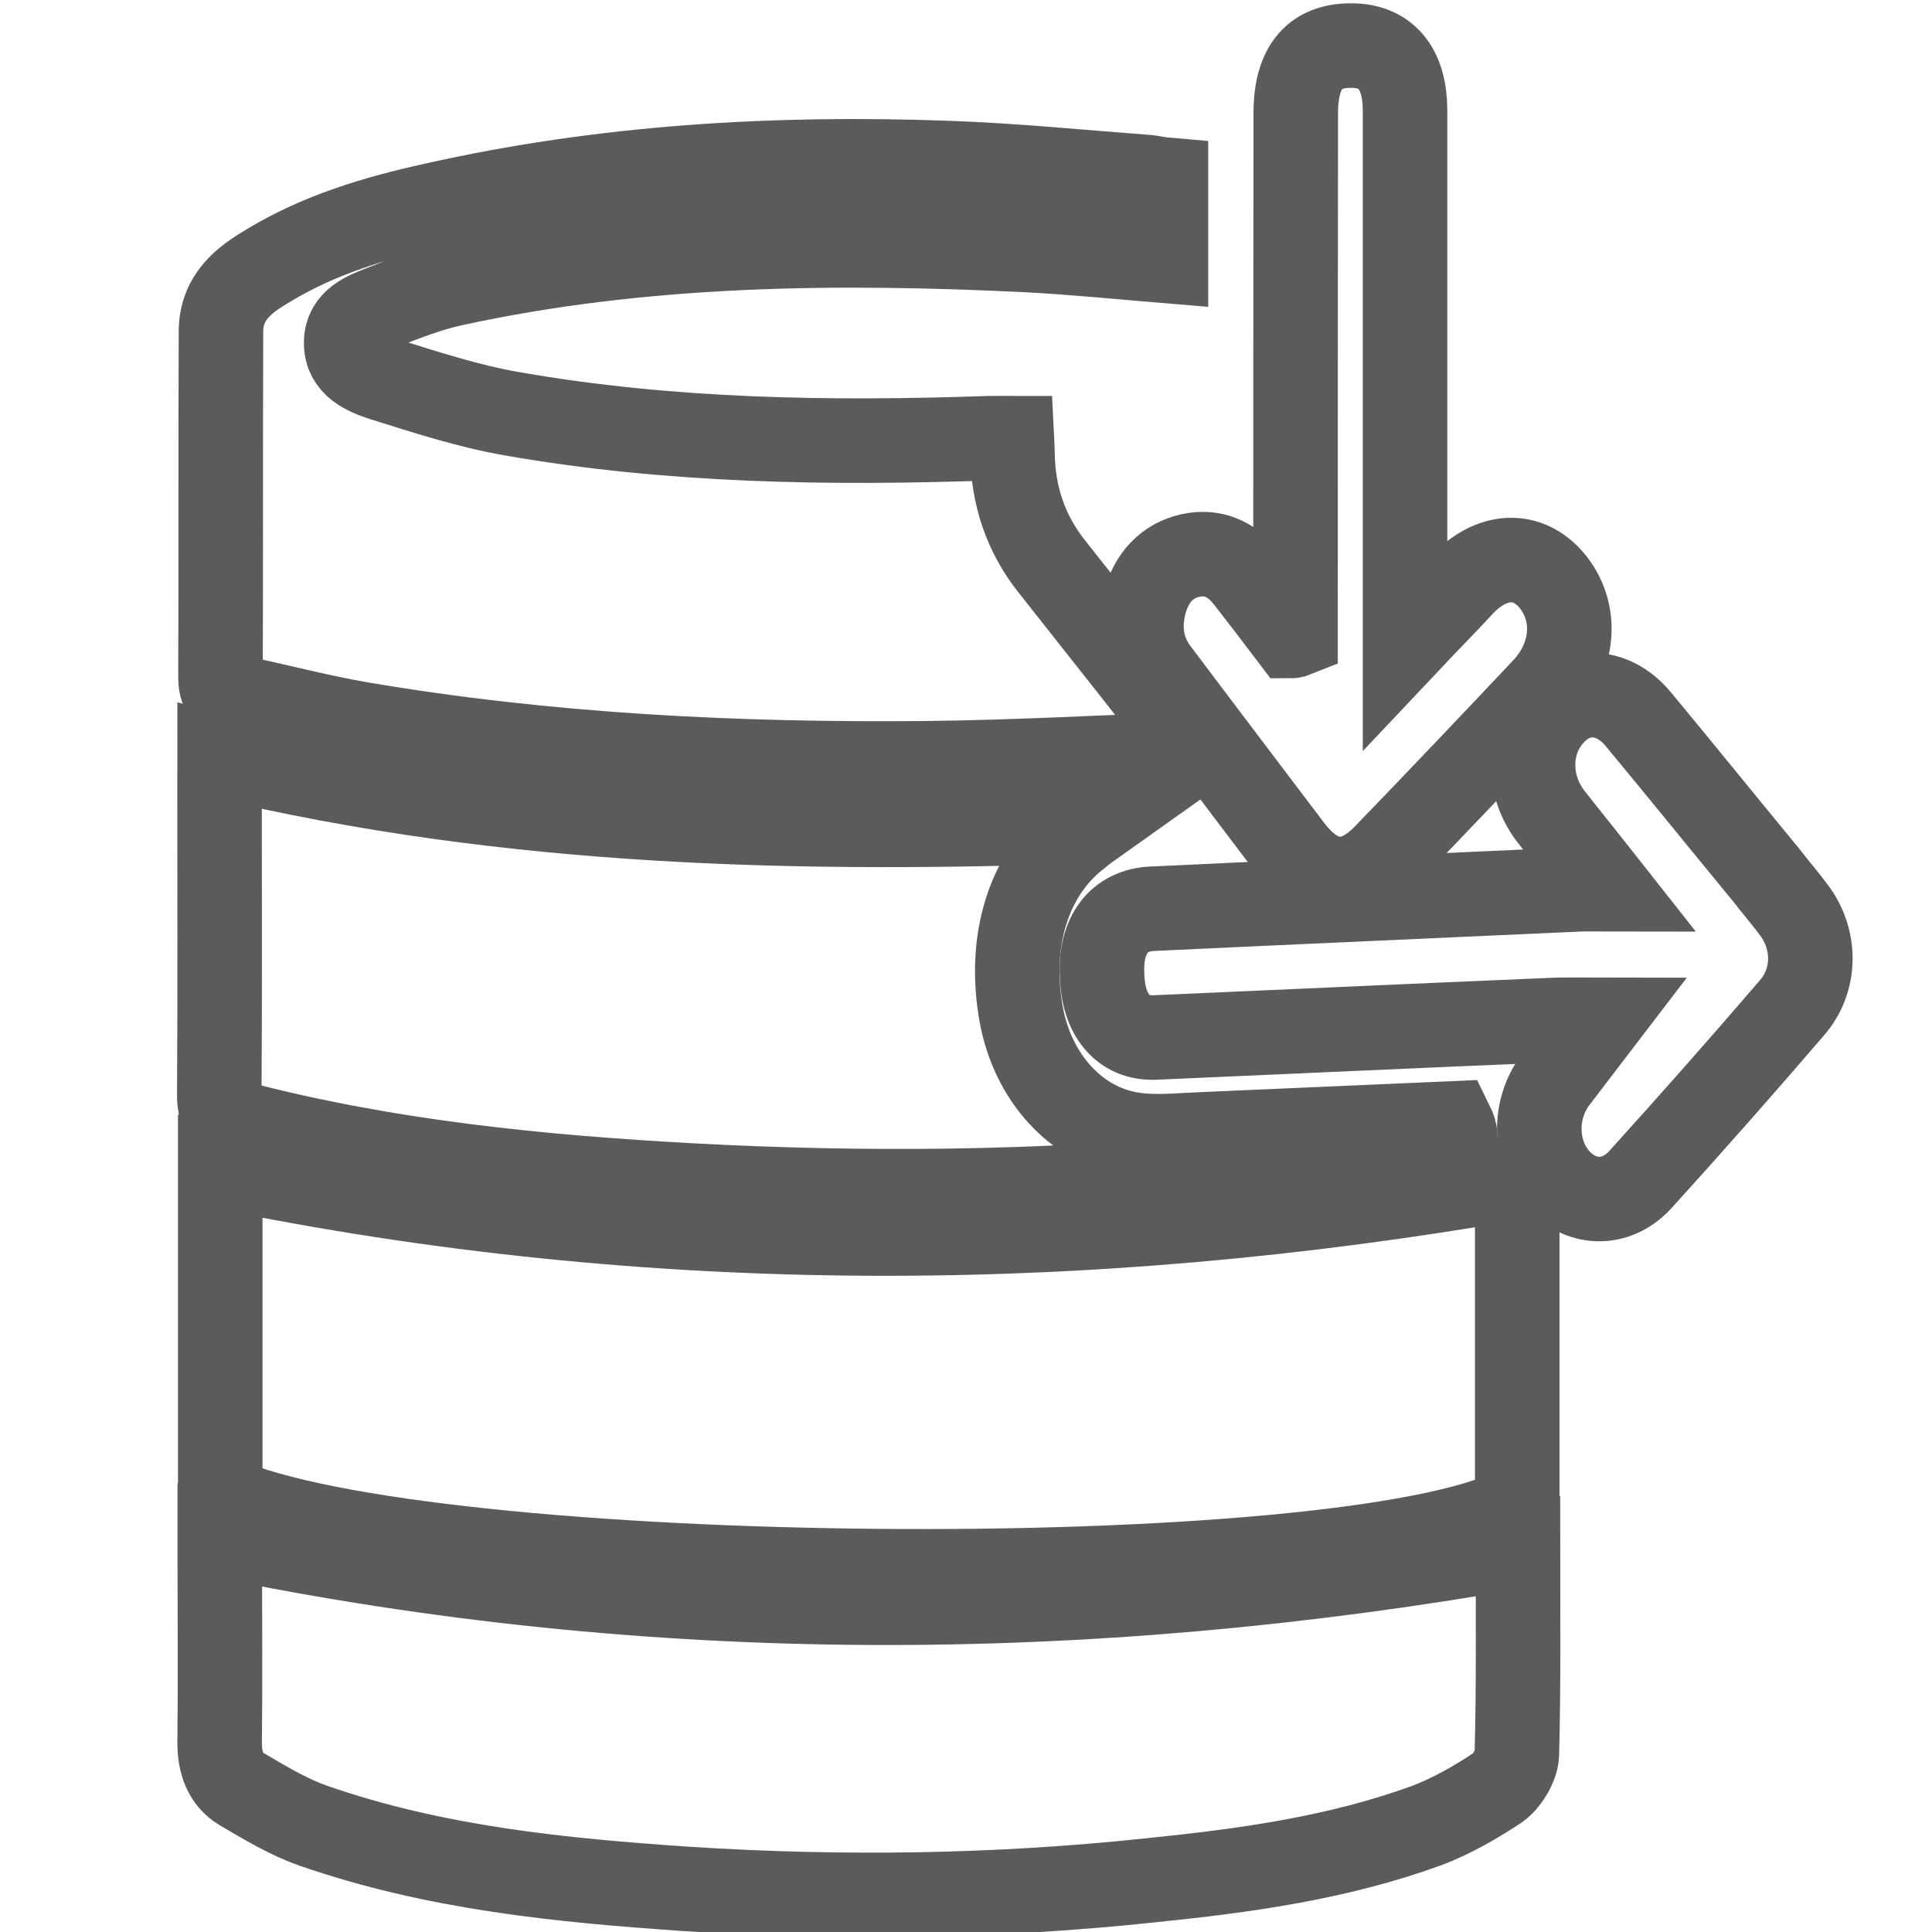 <?xml version="1.0" encoding="utf-8"?>
<!-- Generator: Adobe Illustrator 16.0.0, SVG Export Plug-In . SVG Version: 6.00 Build 0)  -->
<!DOCTYPE svg PUBLIC "-//W3C//DTD SVG 1.1//EN" "http://www.w3.org/Graphics/SVG/1.1/DTD/svg11.dtd">
<svg version="1.1" id="Layer_1" xmlns="http://www.w3.org/2000/svg" xmlns:xlink="http://www.w3.org/1999/xlink" x="0px" y="0px"
	 width="16px" height="16px" viewBox="2.25 2.25 16 16" enable-background="new 2.25 2.25 16 16" xml:space="preserve">
<g>
	<path fill="none" stroke="#5B5B5B" stroke-width="0.7" stroke-miterlimit="10" d="M14.815,12c0,0.913,0,1.827,0,2.739
		c-1.442,0.744-9.056,0.679-10.741-0.089c0-0.912,0-1.829,0-2.741C7.647,12.644,11.224,12.627,14.815,12z"/>
	<path fill="none" stroke="#5B5B5B" stroke-width="0.7" stroke-miterlimit="10" d="M12.138,8.495
		c-0.74,0.026-1.474,0.068-2.215,0.076C8.354,8.586,6.79,8.51,5.236,8.246C4.888,8.186,4.54,8.093,4.193,8.021
		C4.101,8.002,4.075,7.956,4.076,7.852c0.004-0.953,0-1.904,0.004-2.856c0.001-0.287,0.194-0.429,0.386-0.543
		c0.429-0.261,0.899-0.4,1.375-0.505c1.401-0.316,2.821-0.4,4.25-0.348c0.547,0.019,1.094,0.074,1.64,0.115
		c0.058,0.003,0.104,0.018,0.175,0.024c0,0.226,0,0.446,0,0.672c-0.386-0.032-0.761-0.07-1.14-0.09
		C9.168,4.243,7.569,4.258,5.989,4.604c-0.192,0.043-0.384,0.118-0.58,0.194c-0.125,0.05-0.292,0.109-0.292,0.288
		c-0.004,0.189,0.169,0.257,0.3,0.3c0.354,0.111,0.712,0.228,1.075,0.291c1.31,0.229,2.631,0.248,3.953,0.202
		c0.058-0.001,0.116,0,0.184,0c0.002,0.042,0.006,0.081,0.006,0.117c0.002,0.359,0.112,0.675,0.323,0.942
		c0.398,0.502,0.793,1.005,1.191,1.509C12.144,8.463,12.143,8.479,12.138,8.495z"/>
	<path fill="none" stroke="#5B5B5B" stroke-width="0.7" stroke-miterlimit="10" d="M14.821,15.056c0,0.576,0.006,1.148-0.009,1.723
		c-0.004,0.096-0.083,0.222-0.156,0.274c-0.186,0.124-0.385,0.237-0.589,0.315c-0.745,0.271-1.513,0.375-2.299,0.455
		c-1.271,0.135-2.547,0.152-3.819,0.071c-1.051-0.071-2.096-0.173-3.109-0.526c-0.207-0.073-0.401-0.191-0.593-0.304
		c-0.127-0.076-0.18-0.213-0.178-0.391c0.006-0.519,0.001-1.031,0.001-1.549c0-0.056,0-0.112,0-0.161
		C7.65,15.701,11.224,15.687,14.821,15.056z"/>
	<path fill="none" stroke="#5B5B5B" stroke-width="0.7" stroke-miterlimit="10" d="M4.069,8.51c2.406,0.575,4.814,0.625,7.268,0.537
		c-0.079,0.056-0.121,0.088-0.164,0.124c-0.404,0.314-0.577,0.868-0.465,1.484c0.095,0.514,0.45,0.913,0.909,0.988
		c0.188,0.031,0.382,0.01,0.574,0.002c0.695-0.03,1.388-0.061,2.079-0.091c0.083,0.168-0.013,0.185-0.102,0.196
		c-0.627,0.084-1.249,0.189-1.883,0.246c-1.434,0.136-2.875,0.149-4.309,0.072c-1.26-0.069-2.51-0.193-3.741-0.513
		c-0.133-0.035-0.171-0.098-0.169-0.253c0.006-0.87,0.002-1.74,0.002-2.612C4.069,8.638,4.069,8.579,4.069,8.51z"/>
	<path fill="none" stroke="#5B5B5B" stroke-width="0.7" stroke-miterlimit="10" d="M15.51,10.697c-0.136,0-0.294-0.006-0.455,0.003
		c-1.083,0.045-2.157,0.095-3.237,0.142c-0.268,0.013-0.434-0.188-0.441-0.52c-0.017-0.33,0.143-0.534,0.414-0.546
		c1.177-0.056,2.356-0.107,3.532-0.161c0.071-0.003,0.144,0,0.249,0c-0.101-0.128-0.173-0.22-0.249-0.315
		c-0.074-0.092-0.148-0.185-0.22-0.277c-0.206-0.256-0.209-0.613-0.01-0.843c0.199-0.236,0.508-0.233,0.723,0.024
		c0.355,0.428,0.706,0.862,1.061,1.293c0.074,0.097,0.156,0.19,0.229,0.289c0.186,0.246,0.184,0.585-0.019,0.814
		c-0.411,0.479-0.826,0.948-1.246,1.412c-0.206,0.232-0.511,0.22-0.706-0.014c-0.188-0.232-0.183-0.59,0.017-0.831
		C15.274,11.009,15.395,10.847,15.51,10.697z"/>
	<path fill="none" stroke="#5B5B5B" stroke-width="0.7" stroke-miterlimit="10" d="M12.979,7.508c0-0.062,0-0.119,0-0.181
		c0-1.381,0-2.76,0.002-4.14c0-0.385,0.16-0.571,0.484-0.559c0.27,0.01,0.421,0.196,0.421,0.538c0,1.351,0,2.704,0,4.052
		c0,0.107,0,0.218,0,0.371c0.182-0.193,0.341-0.354,0.487-0.512c0.253-0.256,0.556-0.25,0.749,0.007S15.282,7.7,15.035,7.96
		c-0.431,0.457-0.864,0.913-1.302,1.366c-0.271,0.289-0.555,0.271-0.799-0.054c-0.366-0.484-0.734-0.968-1.099-1.454
		c-0.136-0.175-0.163-0.38-0.099-0.599c0.067-0.222,0.215-0.345,0.408-0.375c0.176-0.025,0.32,0.048,0.437,0.199
		c0.122,0.156,0.244,0.315,0.364,0.474C12.957,7.517,12.969,7.512,12.979,7.508z"/>
</g>
</svg>
